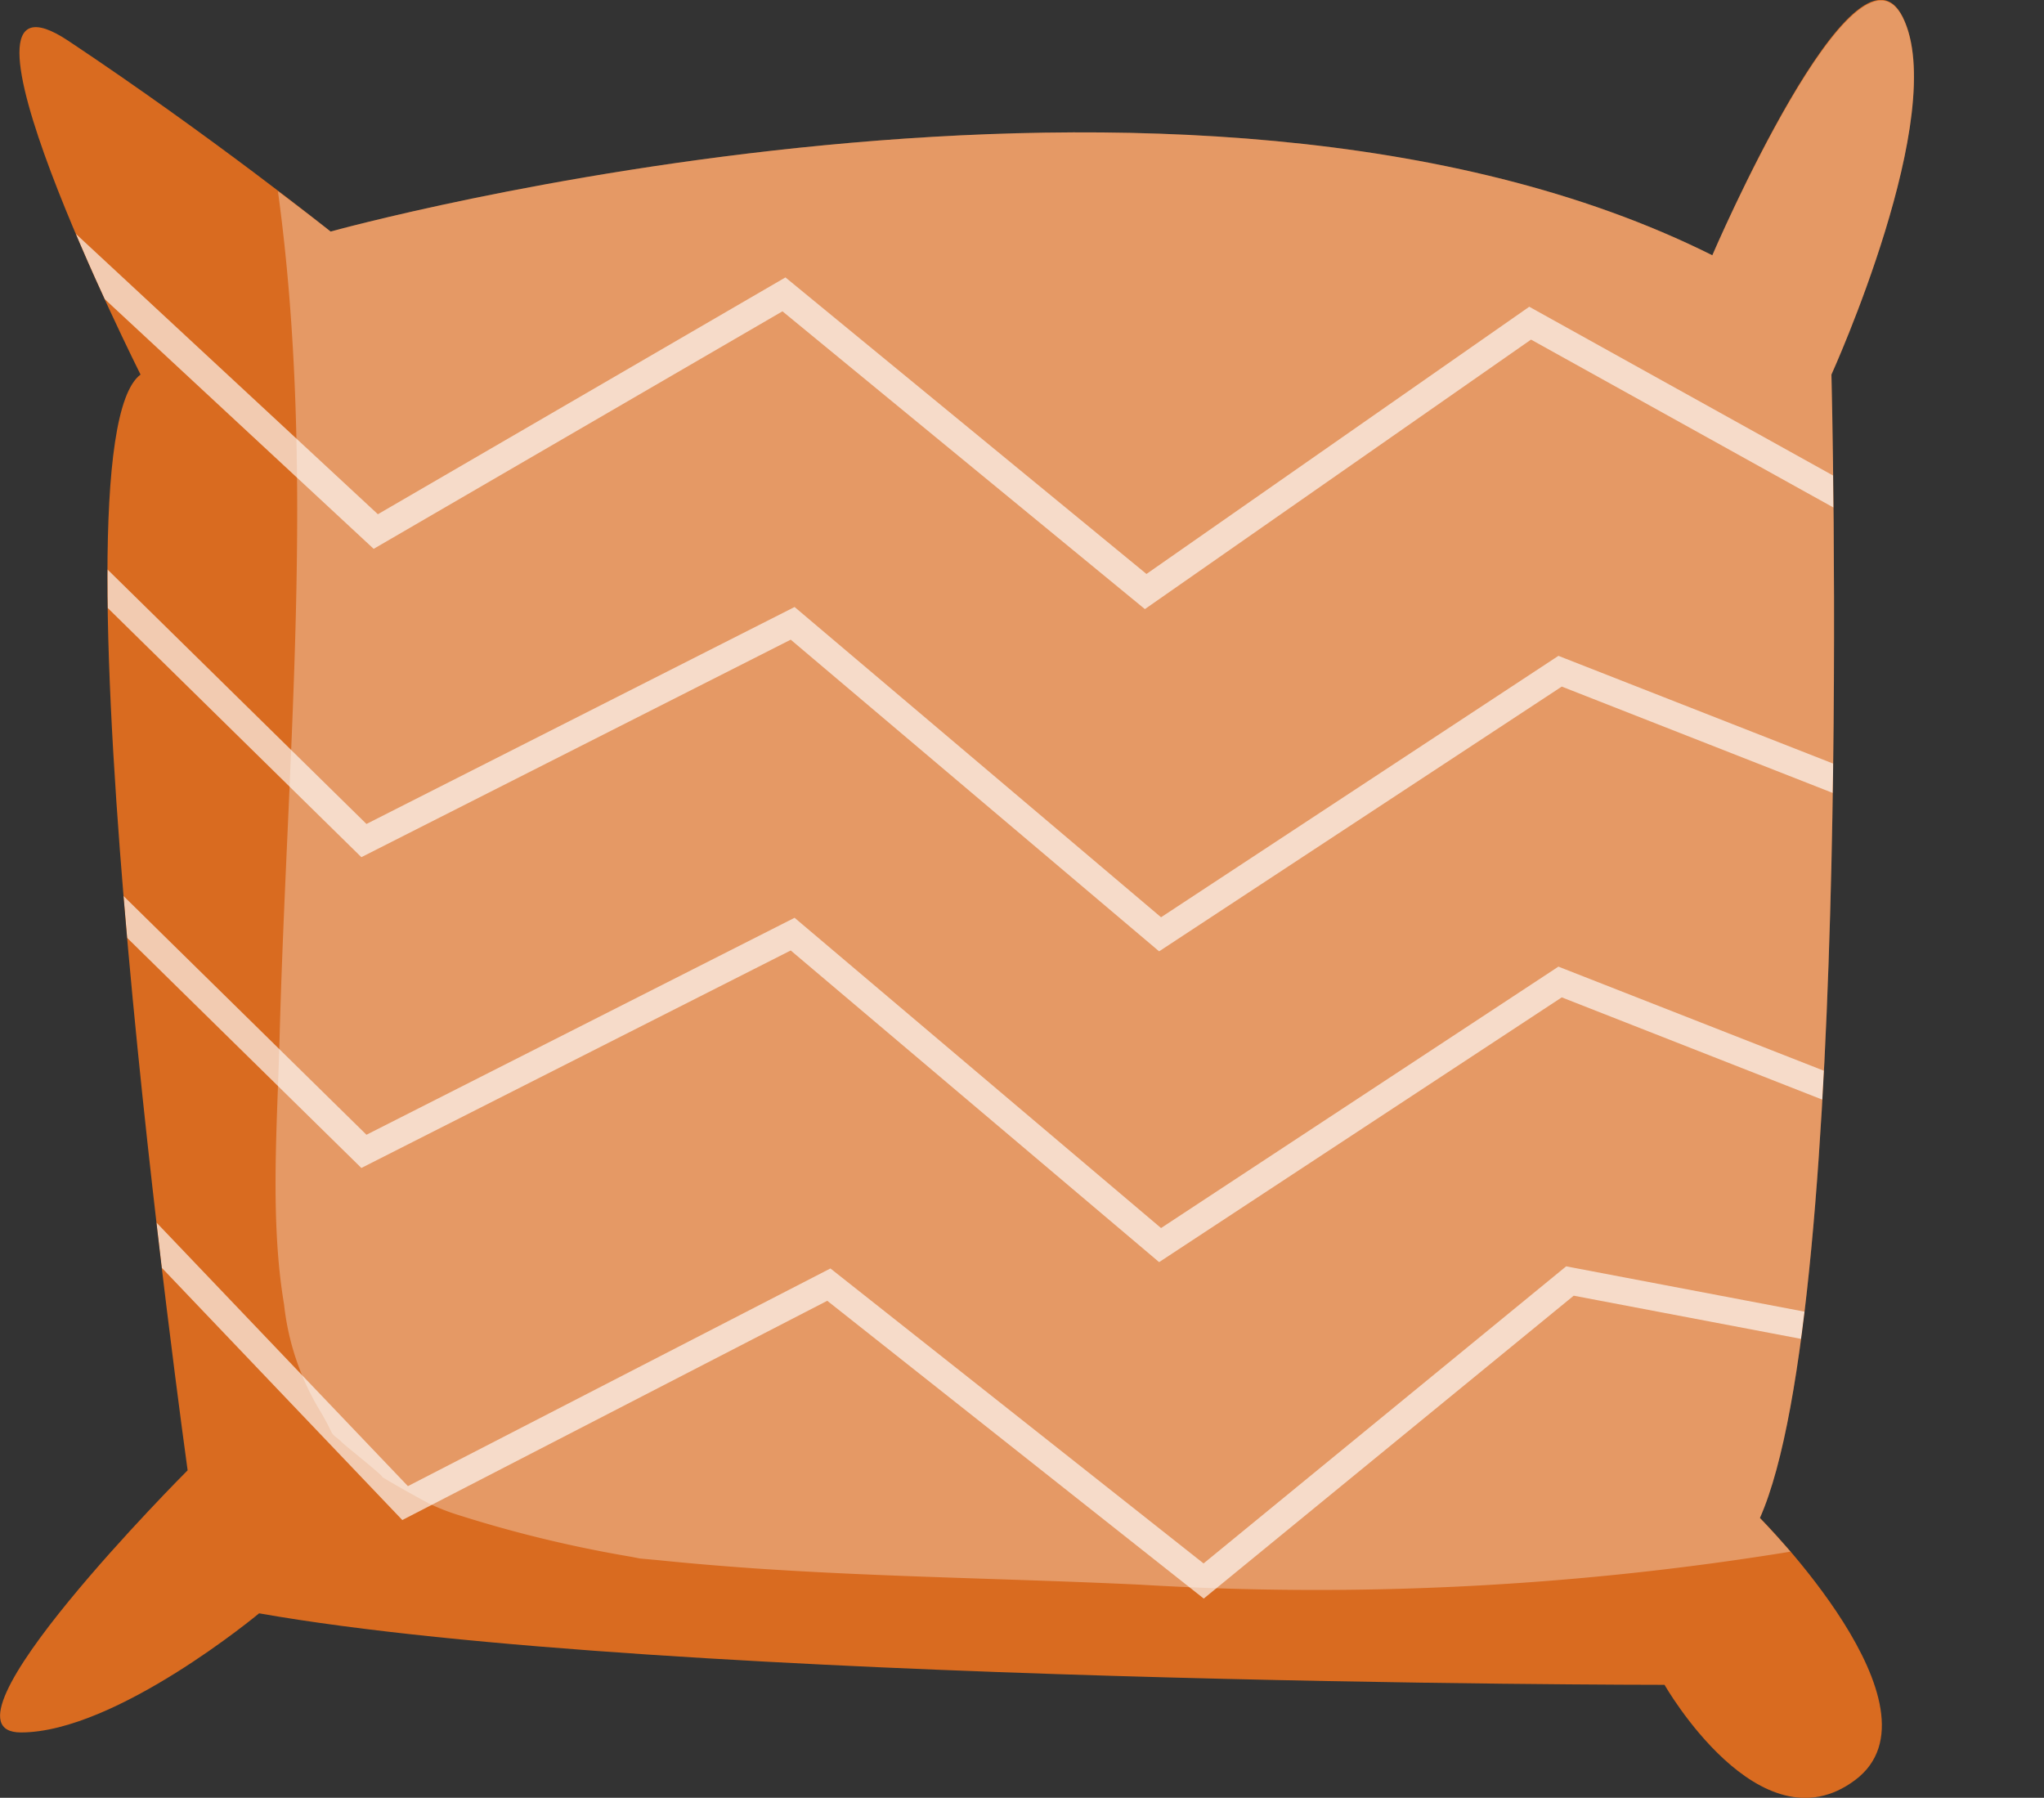 <svg xmlns="http://www.w3.org/2000/svg" xmlns:xlink="http://www.w3.org/1999/xlink" viewBox="0 0 116.35 102.33"><rect x="0" y="0" width="116.35" height="102.33" fill="#333333" stroke="none"/><defs><style>.cls-1{fill:none;}.cls-2{clip-path:url(#clip-path);}.cls-3{fill:#d96b20;}.cls-4,.cls-6{fill:#fff;}.cls-4{opacity:0.31;}.cls-5{opacity:0.65;}</style><clipPath id="clip-path"><path class="cls-1" d="M8,21.32S-4.24-3.09,3.9,2.33,18.82,13.18,18.82,13.18,67.63-.38,97.47,14.53c0,0,8.13-19,10.84-13.56s-4.06,20.35-4.06,20.35,1.35,52.88-4.07,65.08c0,0,10.85,10.85,5.42,14.92S94.75,95.9,94.75,95.9s-56.95,0-80-4.07c0,0-8.14,6.78-13.56,6.78s9.49-14.92,9.49-14.92S2.54,25.38,8,21.32Z"/></clipPath></defs><g id="Calque_2" data-name="Calque 2"><g id="Calque_3" data-name="Calque 3"><g class="cls-2"><path class="cls-3" d="M8,21.32S-4.24-3.09,3.9,2.33,18.82,13.18,18.82,13.18,67.63-.38,97.47,14.53c0,0,8.13-19,10.84-13.56s-4.06,20.35-4.06,20.35,1.35,52.88-4.07,65.08c0,0,10.85,10.85,5.42,14.92S94.75,95.9,94.75,95.9s-56.95,0-80-4.07c0,0-8.14,6.78-13.56,6.78s9.49-14.92,9.49-14.92S2.54,25.38,8,21.32Z"/><path class="cls-4" d="M15.91,59.25c-.13,4.82-.55,10.2.26,15a14.71,14.71,0,0,0,2.12,6.17c.28.49.46.84.57,1.08s.35.33.59.58,2.33,1.88,2.32,2c.86.52,1.73,1,2.63,1.49a12.35,12.35,0,0,0,1.52.61,72.12,72.12,0,0,0,10,2.43l.51.1,1,.09c1.83.19,3.66.34,5.49.47,7.32.5,14.66.58,22,.93a167.9,167.9,0,0,0,37-1.88c-1-1.15-1.72-1.89-1.72-1.89,5.42-12.2,4.07-65.08,4.07-65.08S111,6.4,108.31,1,97.47,14.53,97.47,14.53C67.63-.38,18.82,13.18,18.82,13.18s-1.12-.89-3-2.3C18,26.8,16.33,43.12,15.91,59.25Z"/><g class="cls-5"><polygon class="cls-6" points="65.17 34.67 44.54 17.72 21.27 31.24 1.4 12.79 2.56 11.68 21.51 29.27 44.71 15.79 65.26 32.67 87.05 17.46 111.28 30.92 110.44 32.26 87.15 19.33 65.17 34.67"/></g><g class="cls-5"><polygon class="cls-6" points="65.98 54.15 45.01 36.41 20.57 48.79 0.68 29.25 1.77 28.14 20.86 46.9 45.23 34.55 66.09 52.21 88.71 37.33 89.09 37.48 115.23 47.73 114.66 49.19 88.9 39.08 65.98 54.15"/></g><g class="cls-5"><polygon class="cls-6" points="65.98 71.84 45.01 54.1 20.57 66.48 0.68 46.94 1.77 45.83 20.86 64.59 45.23 52.24 66.09 69.9 88.71 55.02 89.09 55.17 115.23 65.42 114.66 66.88 88.9 56.77 65.98 71.84"/></g><g class="cls-5"><polygon class="cls-6" points="68.52 90.99 47.09 74.04 22.9 86.52 3.81 66.5 4.94 65.43 23.22 84.59 47.27 72.2 68.51 88.99 89.15 72.08 116.35 77.25 116.06 78.78 89.58 73.75 68.52 90.99"/></g></g></g></g></svg>